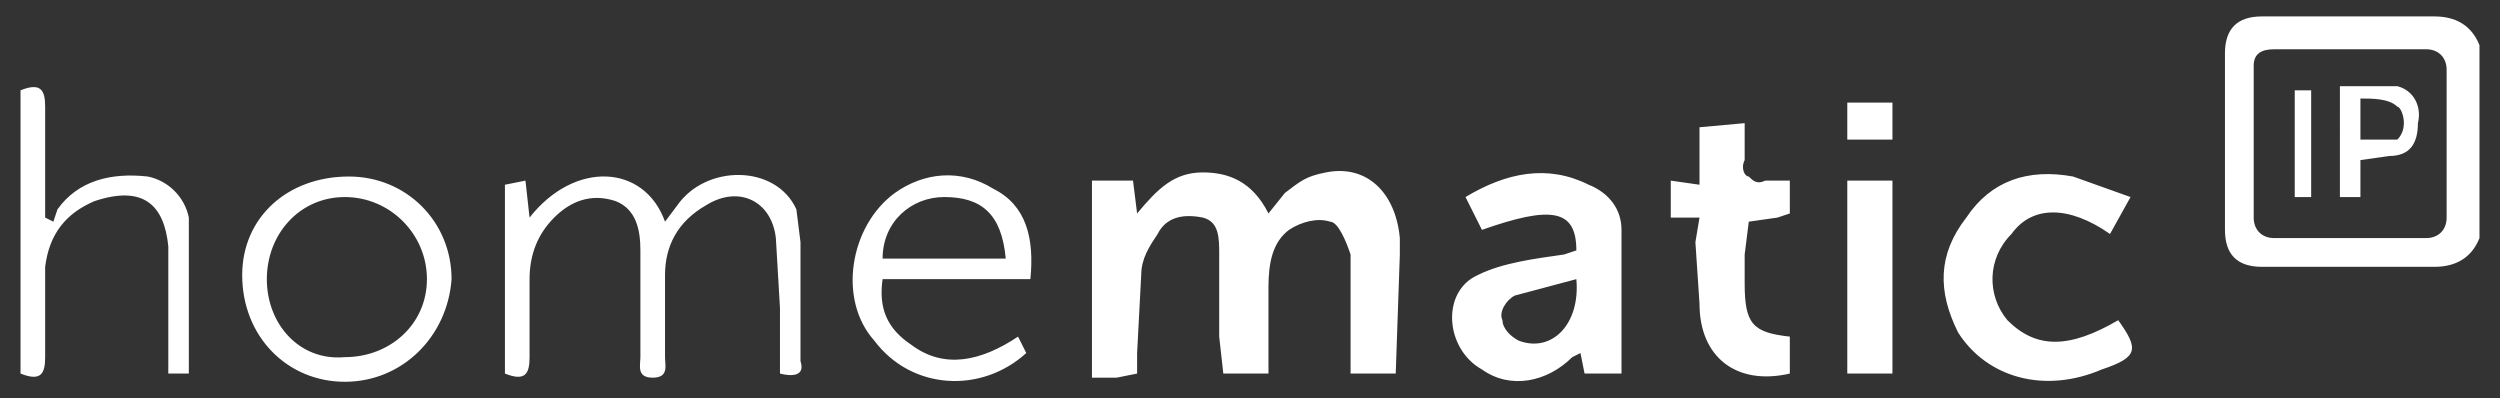 <svg version="1" id="Layer_1" xmlns="http://www.w3.org/2000/svg" viewBox="0 0 609 97"><rect x="0" y="0" width="609" height="97" fill="#333333" stroke="none"/><style>.st0{fill:#fff}</style><path class="st0" d="M604 58c-2 5-6 7-11 7h-42c-6 0-9-3-9-9V13c0-6 3-9 9-9h42c5 0 9 2 11 7v47zm-32 0h19c3 0 5-2 5-5V17c0-3-2-5-5-5h-37c-3 0-5 1-5 4v37c0 3 2 5 5 5h18zM340 91h-11V70v-8c-1-3-3-8-5-8-3-1-7 0-10 2-4 3-5 8-5 14v21h-11l-1-9V62c0-4 0-8-4-9-5-1-9 0-11 4-2 3-4 6-4 10l-1 19v5l-5 1h-6V44h10l1 8c5-6 9-10 16-10 6 0 12 2 16 10l4-5c4-3 5-4 10-5 10-2 17 5 18 16v4l-1 29zM395 91h-9l-1-5-2 1c-6 6-15 8-22 3-9-5-10-19-1-23 6-3 14-4 21-5l3-1c0-10-6-11-23-5l-4-8c10-6 20-8 30-3 5 2 8 6 8 11v35zm-11-23l-15 4c-2 1-4 4-3 6 0 2 2 4 4 5 8 3 15-4 14-15zM123 91V45l5-1 1 9c11-14 28-13 33 1l3-4c7-10 24-10 29 1l1 8v29c1 3-1 4-5 3V75l-1-17c-1-9-9-13-17-8-7 4-10 10-10 17v20c0 2 1 5-3 5s-3-3-3-5V61c0-5-1-10-6-12-6-2-11 0-15 4s-6 9-6 15v19c0 4-1 6-6 4zM514 57c-10-7-19-7-24 0-6 6-6 15-1 21 7 7 15 7 27 0 5 7 5 9-4 12-14 6-28 2-35-9-5-10-5-19 2-28 6-9 15-12 26-10l14 5-5 9zM414 31l11-1v9c-1 2 0 4 1 4 1 1 2 2 4 1h6v8l-3 1-7 1-1 8v7c0 10 2 12 11 13v9c-13 3-22-4-22-17l-1-15 1-6h-7v-9l7 1V31zM5 22c5-2 6 0 6 4v27l2 1 1-3c5-7 13-9 22-8 5 1 9 5 10 10v38h-5V75 60c-1-10-6-15-18-11-7 3-11 8-12 16v22c0 4-1 6-6 4V22zM251 68h-36c-1 7 1 12 7 16 8 6 17 4 26-2l2 4c-11 10-28 9-37-3-9-10-6-28 5-36 7-5 16-6 24-1 8 4 10 12 9 22zm-6-5c-1-11-6-15-15-15-8 0-15 6-15 15h30zM85 43c14 0 25 11 25 25-1 14-12 25-26 25S59 82 59 67c0-14 11-24 26-24zm-1 44c11 0 20-8 20-19s-9-20-20-20-19 9-19 20 8 20 19 19zM461 91h-11V44h11v47zM450 34v-9h11v9h-11z"/><path class="st0" d="M575 39v9h-5V21h14c4 1 6 5 5 9 0 5-2 8-7 8l-7 1zm0-15v10h9c3-3 1-8 0-8-2-2-6-2-9-2zM563 22v26h-4V24v-2h4z"/></svg>